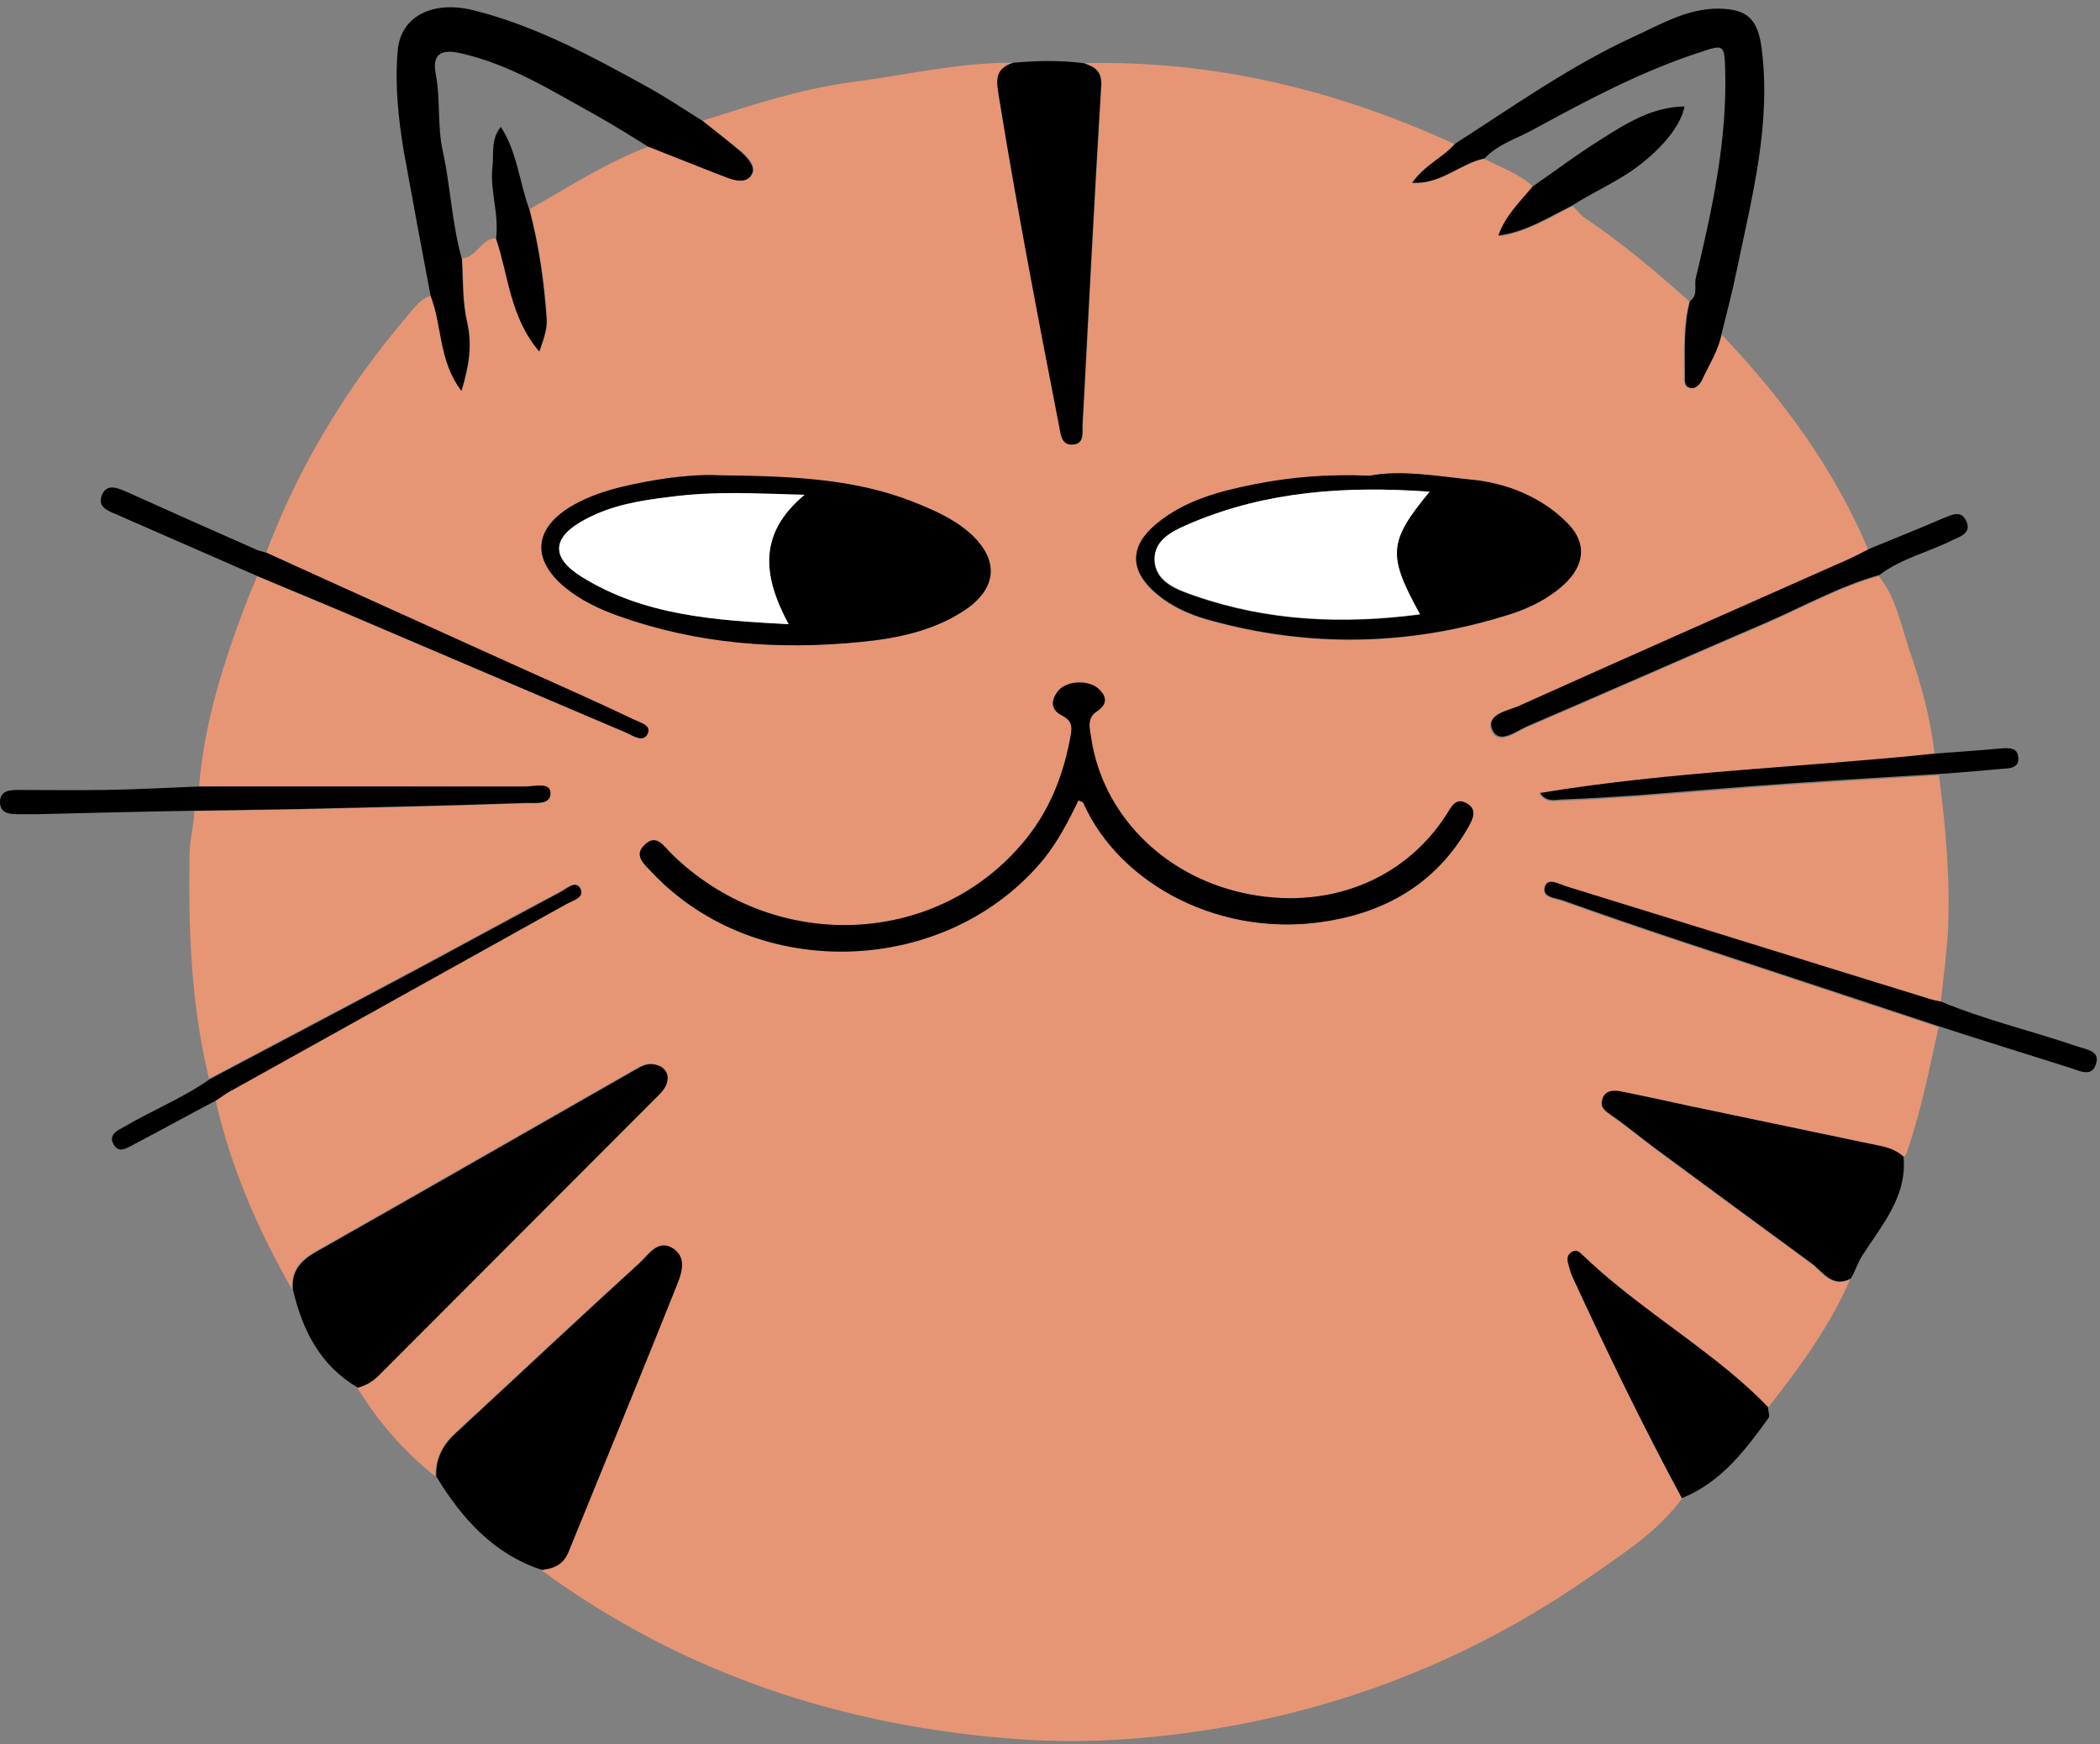 <?xml version="1.0" encoding="UTF-8" standalone="no"?><svg xmlns="http://www.w3.org/2000/svg" xmlns:xlink="http://www.w3.org/1999/xlink" fill="#000000" height="403" preserveAspectRatio="xMidYMid meet" version="1" viewBox="0.0 -1.7 485.2 403.0" width="485.2" zoomAndPan="magnify"><rect x="0.0" y="-1.7" width="485.2" height="403.0" fill="#808080" stroke="none"/><g id="change1_1"><path d="M162.3,26.2c11.3-3.6,22.5-7.3,34.3-8.9c12.5-1.6,24.9-4.6,37.6-4.5c-4.7,1.5-3.8,4.6-3.2,8.5 c4.1,25.2,8.9,50.3,13.8,75.4c0.4,1.8,0.4,4.6,3.3,4.3c2.6-0.3,2-2.8,2.1-4.5c1.4-26.1,2.7-52.2,4.3-78.3c0.2-3.5-1.4-4.4-4-5.3 c30-0.7,58.4,6.2,85.6,18.7c-2.8,3.2-7,4.9-9.9,9c6.8,0.4,11.1-4.5,16.7-5.6c3.9,2,8.1,3.4,11.4,6.5c-3,3.6-6.4,6.8-8,11.4 c0,0-0.2,0.1-0.2,0.1l0.1-0.1c6.4-0.8,11.7-4.3,17.2-7c0.8,0.8,1.5,1.8,2.4,2.5c8.7,5.8,16.7,12.6,24.5,19.5 c-1.5,5.6-1.2,11.4-1.2,17.1c0,1.2-0.2,2.7,1.3,3c1.3,0.3,2.2-0.9,2.7-1.9c1.6-3.5,3.8-6.8,4.5-10.7c14.1,14.8,26.1,31,34.1,50 c-1.8,0.9-3.6,1.9-5.5,2.7c-25.2,11.2-50.4,22.3-75.5,33.6c-2.5,1.1-7.6,1.9-6.1,5.4c1.5,3.6,5.5,0.4,8-0.7 c18.4-7.9,36.7-16,55.1-23.9c8.8-3.8,17.1-8.5,26.4-11.1c4,5,5.1,11.3,7.1,17.2c2.7,7.8,4.9,15.8,5.8,24.1 c-30.4,3.2-61,4.1-91.2,9.1c1.5,2.1,3.3,1.6,4.9,1.5c6-0.2,11.9-0.6,17.9-1c11.6-0.9,23.1-1.9,34.7-2.7c11.6-0.8,23.1-1.5,34.7-2.2 c1.5,11.7,2.6,23.5,2.1,35.4c-0.3,5.7-1.1,11.4-1.7,17.1c-1-0.2-2-0.4-2.9-0.7c-27.9-8.6-55.7-17.3-83.6-25.9 c-1.6-0.5-4.3-2.1-5-0.1c-0.9,2.6,2.4,2.7,4.1,3.3c8.7,3.1,17.4,6.1,26.1,9c20.3,6.7,40.6,13.4,60.8,20.1c-2.1,9.4-3.9,18.8-7,27.9 c-0.3,0.8-0.3,1.7-1.2,2.1c-1.6-1.4-3.4-2.1-5.5-2.5c-14.5-3-29-6.1-43.5-9.1c-5.5-1.2-11-2.4-16.5-3.5c-1.8-0.3-3.6-0.1-4.1,2 c-0.5,1.8,0.8,2.6,2.2,3.6c3.5,2.4,6.8,5.2,10.2,7.7c11.9,8.8,23.9,17.6,35.9,26.4c2.7,2,4.8,5.8,9.1,3.6 c-4.7,10.9-11.7,20.4-19,29.7c-2.8-3-5.9-5.7-9-8.3c-11.2-9.2-23.5-16.9-34-27c-0.6-0.6-1.3-1.2-2.3-0.6c-1,0.6-1.2,1.5-0.9,2.6 c0.3,1,0.5,2,0.9,2.9c8,17.4,16.3,34.5,25.4,51.4c-5.3,7.3-12.8,12.2-20,17.2c-25.2,17.8-53.1,29.6-83.4,35.2 c-16.5,3-33.2,4.4-49.9,3.2c-40.2-2.9-77.4-15-110.3-39.1c2.7-0.3,4.9-1.2,6.1-4c8.3-20.4,16.7-40.8,24.9-61.3 c1.1-2.8,2.8-6.7-0.7-9c-3.5-2.2-5.6,1.5-7.7,3.4c-14.3,13-28.4,26.3-42.6,39.4c-3,2.8-4.5,5.9-4.4,9.9 c-7.3-5.8-13.3-12.7-18.1-20.6c1.8-0.5,3.4-1.4,4.8-2.8c21.1-21.2,42.3-42.4,63.5-63.6c0.8-0.8,1.8-1.6,2.4-2.6 c1.8-2.7,0.7-5.2-2.4-5.7c-1.8-0.3-3.3,0.8-4.8,1.6c-24.4,13.9-48.7,27.9-73.1,41.7c-3.6,2.1-5.8,4.5-5.4,8.8 c-7.9-13.8-14.2-28.2-17.7-43.8c1.1-0.7,2.2-1.6,3.4-2.2c25.9-14.4,51.7-28.8,77.6-43.2c1.5-0.8,4.3-1.5,3-3.7 c-1.1-1.7-3.1,0.3-4.5,1c-10.9,5.8-21.7,11.7-32.5,17.5c-16.1,8.6-32.3,17.1-48.5,25.7c-4.2-17.2-4.8-34.6-4.5-52.2 c0.1-3.3,1-6.4,1.1-9.6c8-0.1,16.1-0.3,24.1-0.4c17.4-0.4,34.9-0.8,52.3-1.4c2-0.1,5.9,0.6,5.8-2.3c-0.1-2.6-3.7-1.5-5.8-1.5 C96.3,180,71.1,180,46,180c1.2-15,5.8-29.1,11.1-43c0.7-1.9,1.6-3.7,2.3-5.6c6.3,2.6,12.6,5.3,18.9,7.9 c22.1,9.4,44.2,18.9,66.4,28.3c1.5,0.7,3.9,2.4,4.9,0.1c0.8-1.9-1.9-2.5-3.3-3.2c-8.6-4.1-17.4-8-26.1-11.9 c-19.6-8.9-39.2-17.7-58.7-26.6c7.6-20.2,18.7-38.4,32.7-54.8c1.5-1.8,2.9-3.8,5.4-4.6c2.7,6.9,1.8,14.9,7.1,21.9 c1.8-5.9,2.5-10.6,1.3-15.9c-1.1-4.7-0.9-9.8-1.2-14.6c3.4-0.3,4.3-4.5,7.8-4.7c3.1,8.6,3.3,18.3,10.1,26.1c1-2.9,1.8-5,1.7-7.4 c-0.6-8.6-1.8-17.1-4-25.4c9-5.1,17.8-10.8,27.6-14.5c5.9,2.3,11.8,4.7,17.8,7c2,0.8,4.8,1.6,6-0.5c1.1-1.8-0.8-3.8-2.3-5.2 C168.4,30.9,165.3,28.6,162.3,26.2z M166,108.1c-3.5-0.3-9.3,0.2-15.1,1.2c-6.7,1.2-13.4,2.6-19.3,6.2c-8.2,5.1-8.7,12-1.3,18.3 c3.7,3.1,8.1,5.2,12.6,6.8c18.2,6.5,37,7.9,56,6c8.3-0.8,16.6-2.5,23.8-7.2c7.8-5.1,8.3-11.9,1.2-18.1c-3.8-3.3-8.3-5.2-13-7.1 C197.2,108.9,182.8,108.4,166,108.1z M316.5,108.2c-9.7-0.4-18.3,0.3-26.9,2.1c-8.1,1.7-16,3.7-22.5,9.1c-6.3,5.3-6.1,11,0.2,16.3 c3.5,2.9,7.6,4.7,11.9,5.9c23.3,6.5,46.6,6,69.6-1.3c4.5-1.4,8.9-3.6,12.5-6.9c4.8-4.5,5.2-9.5,1-13.9c-6.1-6.4-14.6-9.6-22.5-10.3 C332,108.3,323.7,106.8,316.5,108.2z M249.1,183.2c0.6,0.3,1.1,0.4,1.2,0.6c8.4,18.9,32.1,31.6,57,27.2c13.8-2.4,24.9-9.2,32-21.7 c1-1.8,2.1-4-0.4-5.4c-2.5-1.5-3.6,0.8-4.7,2.6c-9.9,15.4-27.9,22.3-47,18.1c-18.6-4.1-32.5-18.3-35.1-35.9 c-0.3-2.1-1.1-4.5,1.4-6.1c2.2-1.5,2.4-3.2,0.4-5.1c-2.3-2.2-7.5-2-9.4,0.4c-1.6,2-1.9,4.2,0.7,5.6c1.7,0.9,2.6,1.8,2.3,4 c-1.6,9.6-5,18.4-11.5,25.9c-20.6,24-57.7,24.9-80.9,2.1c-1.7-1.7-3.5-4.8-6.3-1.9c-2.4,2.4,0.1,4.4,1.7,6.1 c24.2,25.8,68.3,24.3,90.7-3C244.4,192.5,246.8,187.9,249.1,183.2z" fill="#e69674"/></g><g id="change2_1"><path d="M316.5,108.2c7.2-1.4,15.5,0.1,23.4,0.9c7.8,0.7,16.4,3.9,22.5,10.3c4.2,4.4,3.8,9.4-1,13.9 c-3.6,3.3-7.9,5.4-12.5,6.9c-23,7.3-46.3,7.8-69.6,1.3c-4.3-1.2-8.4-3-11.9-5.9c-6.4-5.3-6.6-11-0.2-16.3c6.5-5.4,14.5-7.5,22.5-9.1 C298.2,108.5,306.8,107.8,316.5,108.2z M330.3,111.9c-19.4-1.4-37.5-0.1-54.9,7.2c-3.8,1.6-8.7,3.6-8.7,8.5c0.1,5.2,5.2,7,9.3,8.4 c16.9,5.9,34.3,6.6,52,4.3C320.5,126.6,320.7,123.5,330.3,111.9z" fill="#000000"/></g><g id="change3_1"><path d="M67.7,296.3c-0.4-4.3,1.8-6.8,5.4-8.8c24.4-13.8,48.7-27.8,73.1-41.7c1.5-0.8,2.9-1.9,4.8-1.6 c3.1,0.4,4.2,3,2.4,5.7c-0.7,1-1.6,1.8-2.4,2.6c-21.2,21.2-42.3,42.4-63.5,63.6c-1.4,1.4-3,2.3-4.8,2.8 C74,313.8,69.9,305.7,67.7,296.3z M125.2,361c2.7-0.3,4.9-1.2,6.1-4c8.3-20.4,16.7-40.8,24.9-61.3c1.1-2.8,2.8-6.7-0.7-9 c-3.5-2.2-5.6,1.5-7.7,3.4c-14.3,13-28.4,26.3-42.6,39.4c-3,2.8-4.5,5.9-4.4,9.9C106.7,349.1,114,357.3,125.2,361z M149.8,18.5 c-12.9-7.1-25.9-14.2-40.3-17.8C100.1-1.7,92.6,2,91.9,9.9c-0.7,7.8,0.1,15.6,1.4,23.4c2,11.1,4.1,22.3,6.2,33.4 c2.7,6.9,1.8,14.9,7.1,21.9c1.8-5.9,2.5-10.6,1.3-15.9c-1.1-4.7-0.9-9.8-1.2-14.6c-2.3-8.2-2.6-16.7-4.4-24.9 c-1.3-5.9-0.5-11.9-1.6-17.7c-0.9-4.5,1-6,5.7-4.9c11.7,2.6,21.6,9,31.8,14.6c3.9,2.2,7.7,4.6,11.6,7c5.9,2.3,11.8,4.7,17.8,7 c2,0.8,4.8,1.6,6-0.5c1.1-1.8-0.8-3.8-2.3-5.2c-2.9-2.5-6-4.9-9-7.3C158.1,23.6,154.1,20.9,149.8,18.5z M430.2,288.5 c4.5-7.1,10.5-13.7,9.6-23c-1.6-1.4-3.4-2.1-5.5-2.5c-14.5-3-29-6.1-43.5-9.1c-5.5-1.2-11-2.4-16.5-3.5c-1.8-0.3-3.6-0.1-4.1,2 c-0.5,1.8,0.8,2.6,2.2,3.6c3.5,2.4,6.8,5.2,10.2,7.7c11.9,8.8,23.9,17.6,35.9,26.4c2.7,2,4.8,5.8,9.1,3.6 C428.6,292.2,429.1,290.2,430.2,288.5z M354.5,28.1c12.3-6.7,24.7-13.3,38.2-17.7c5.6-1.9,5.7-1.8,5.9,3.8c0.5,16.5-3,32.5-6.8,48.4 c-0.4,1.7,0.6,3.9-1.3,5.2c-1.5,5.6-1.2,11.4-1.2,17.1c0,1.2-0.2,2.7,1.3,3c1.3,0.3,2.2-0.9,2.7-1.9c1.6-3.5,3.8-6.8,4.5-10.7 c1.2-4.9,2.5-9.7,3.5-14.7c3.5-16.9,8-33.7,5.7-51.3c-0.9-6.5-3.2-8.9-9.8-9c-7.4-0.1-13.6,3.7-20,6.6c-14.5,6.7-27.6,16-41,24.6 c-2.8,3.2-7,4.9-9.9,9c6.8,0.4,11.1-4.5,16.7-5.6C346.2,31.5,350.6,30.3,354.5,28.1z M234.1,12.8c-4.7,1.5-3.8,4.6-3.2,8.5 c4.1,25.2,8.9,50.3,13.8,75.4c0.4,1.8,0.4,4.6,3.3,4.3c2.6-0.3,2-2.8,2.1-4.5c1.4-26.1,2.7-52.2,4.3-78.3c0.2-3.5-1.4-4.4-4-5.3 C245,12.2,239.6,12.3,234.1,12.8z M408.6,325.9c0.4-0.5-0.1-1.6-0.1-2.5c-2.8-3-5.9-5.7-9-8.3c-11.2-9.2-23.5-16.9-34-27 c-0.6-0.6-1.3-1.2-2.3-0.6c-1,0.6-1.2,1.5-0.9,2.6c0.3,1,0.5,2,0.9,2.9c8,17.4,16.3,34.5,25.4,51.4 C397.6,340.8,403.2,333.4,408.6,325.9z M58.6,125c-9.8-4.3-19.6-8.7-29.4-13.1c-2.1-0.9-4.6-2-5.7,0.9c-1,2.6,1.4,3.5,3.3,4.3 c10.9,4.8,21.8,9.5,32.7,14.3c6.3,2.6,12.6,5.3,18.9,7.9c22.1,9.4,44.2,18.9,66.4,28.3c1.5,0.7,3.9,2.4,4.9,0.1 c0.8-1.9-1.9-2.5-3.3-3.2c-8.6-4.1-17.4-8-26.1-11.9c-19.6-8.9-39.2-17.7-58.7-26.6C60.5,125.7,59.5,125.5,58.6,125z M451.1,123.1 c1.9-0.9,4.3-1.6,3.3-4.2c-1.2-3-3.5-1.6-5.6-0.8c-5.6,2.4-11.3,4.7-16.9,7c-1.8,0.9-3.6,1.9-5.5,2.7 c-25.2,11.2-50.4,22.3-75.5,33.6c-2.5,1.1-7.6,1.9-6.1,5.4c1.5,3.6,5.5,0.4,8-0.7c18.4-7.9,36.7-16,55.1-23.9 c8.8-3.8,17.1-8.5,26.4-11.1C439.3,127.3,445.5,125.9,451.1,123.1z M478.3,245c2.2,0.7,5.1,2.3,6-1c0.9-2.9-2.1-3.2-4.2-3.9 c-10.5-3.6-21.3-6.1-31.6-10.4c-1-0.2-2-0.4-2.9-0.7c-27.9-8.6-55.7-17.3-83.6-25.9c-1.6-0.5-4.3-2.1-5-0.1 c-0.9,2.6,2.4,2.7,4.1,3.3c8.7,3.1,17.4,6.1,26.1,9c20.3,6.7,40.6,13.4,60.8,20.1C458.1,238.7,468.2,241.8,478.3,245z M24,180.8 c-6.7,0.1-13.3,0-20,0c-2,0-4,0.3-4,2.8c0,2.5,2,2.8,4.1,2.8c1.5,0,3.1,0,4.6,0c12.1-0.3,24.2-0.6,36.3-0.8c8-0.1,16.1-0.3,24.1-0.4 c17.4-0.4,34.9-0.8,52.3-1.4c2-0.1,5.9,0.6,5.8-2.3c-0.1-2.6-3.7-1.5-5.8-1.5C96.3,180,71.1,180,46,180 C38.6,180.3,31.3,180.7,24,180.8z M28.9,258.5c-1.6,0.9-3.9,1.8-2.7,4.1c1.3,2.4,3.3,0.8,4.9,0c6.3-3.3,12.6-6.8,18.9-10.1 c1.1-0.7,2.2-1.6,3.4-2.2c25.9-14.4,51.7-28.8,77.6-43.2c1.5-0.8,4.3-1.5,3-3.7c-1.1-1.7-3.1,0.3-4.5,1 c-10.9,5.8-21.7,11.7-32.5,17.5c-16.1,8.6-32.3,17.1-48.5,25.7C42.4,251.9,35.4,254.7,28.9,258.5z M462.9,175.9 c1.9-0.1,3.7-0.4,3.4-2.7c-0.2-2.3-2.2-2.1-4-2c-5.1,0.5-10.2,0.8-15.3,1.2c-30.4,3.2-61,4.1-91.2,9.1c1.5,2.1,3.3,1.6,4.9,1.5 c6-0.2,11.9-0.6,17.9-1c11.6-0.9,23.1-1.9,34.7-2.7c11.6-0.8,23.1-1.5,34.7-2.2C453.1,176.8,458,176.3,462.9,175.9z M150.9,109.3 c-6.7,1.2-13.4,2.6-19.3,6.2c-8.2,5.1-8.7,12-1.3,18.3c3.7,3.1,8.1,5.2,12.6,6.8c18.2,6.5,37,7.9,56,6c8.3-0.8,16.6-2.5,23.8-7.2 c7.8-5.1,8.3-11.9,1.2-18.1c-3.8-3.3-8.3-5.2-13-7.1c-13.8-5.4-28.2-5.9-45-6.1C162.4,107.9,156.6,108.3,150.9,109.3z M182.2,142.5 c-17.2-0.9-33.5-2-47.9-11c-7.2-4.5-6.7-9.2,0.9-13.2c6.1-3.3,12.8-4.4,19.6-5.2c10-1.2,20-0.7,31-0.4 C175,121.6,176.3,131.5,182.2,142.5z M250.3,183.8c8.4,18.9,32.1,31.6,57,27.2c13.8-2.4,24.9-9.2,32-21.7c1-1.8,2.1-4-0.4-5.4 c-2.5-1.5-3.6,0.8-4.7,2.6c-9.9,15.4-27.9,22.3-47,18.1c-18.6-4.1-32.5-18.3-35.1-35.9c-0.3-2.1-1.1-4.5,1.4-6.1 c2.2-1.5,2.4-3.2,0.4-5.1c-2.3-2.2-7.5-2-9.4,0.4c-1.6,2-1.9,4.2,0.7,5.6c1.7,0.9,2.6,1.8,2.3,4c-1.6,9.6-5,18.4-11.5,25.9 c-20.6,24-57.7,24.9-80.9,2.1c-1.7-1.7-3.5-4.8-6.3-1.9c-2.4,2.4,0.1,4.4,1.7,6.1c24.2,25.8,68.3,24.3,90.7-3 c3.3-4.1,5.7-8.8,8-13.5C249.7,183.5,250.2,183.5,250.3,183.8z M346.2,52.7L346.2,52.7c6.3-0.8,11.6-4.2,17.2-7 c5.3-3.4,11.2-5.8,16.1-9.8c5.1-4.1,8.9-8.8,9.7-13c-7.6,0.1-13.6,4-19.6,7.8c-5.3,3.3-10.3,7.1-15.5,10.7 C351.2,44.9,347.8,48.1,346.2,52.7z M124.6,79.5c1-2.9,1.8-5,1.7-7.4c-0.6-8.6-1.8-17.1-4-25.4c-2.3-6.3-2.8-13.3-6.6-19.1 c-2.3,2.9-1.6,6.1-1.9,9.1c-0.7,5.6,1.6,11.1,0.8,16.7C117.5,61.9,117.8,71.6,124.6,79.5z" fill="#000000"/></g><g id="change2_2"><path d="M346.2 52.7L346.1 52.8 346.2 52.7z" fill="#000000"/></g><g id="change4_1"><path d="M185.9,112.6c-10.9,9.1-9.6,18.9-3.7,29.9c-17.2-0.9-33.5-2-47.9-11c-7.2-4.5-6.7-9.2,0.9-13.2 c6.1-3.3,12.8-4.4,19.6-5.2C164.8,111.7,174.8,112.3,185.9,112.6z" fill="#ffffff"/></g><g id="change4_2"><path d="M330.3,111.9c-9.6,11.6-9.7,14.7-2.2,28.3c-17.8,2.3-35.1,1.6-52-4.3c-4.1-1.4-9.2-3.2-9.3-8.4 c-0.1-4.9,4.8-6.8,8.7-8.5C292.7,111.8,310.9,110.5,330.3,111.9z" fill="#ffffff"/></g></svg>